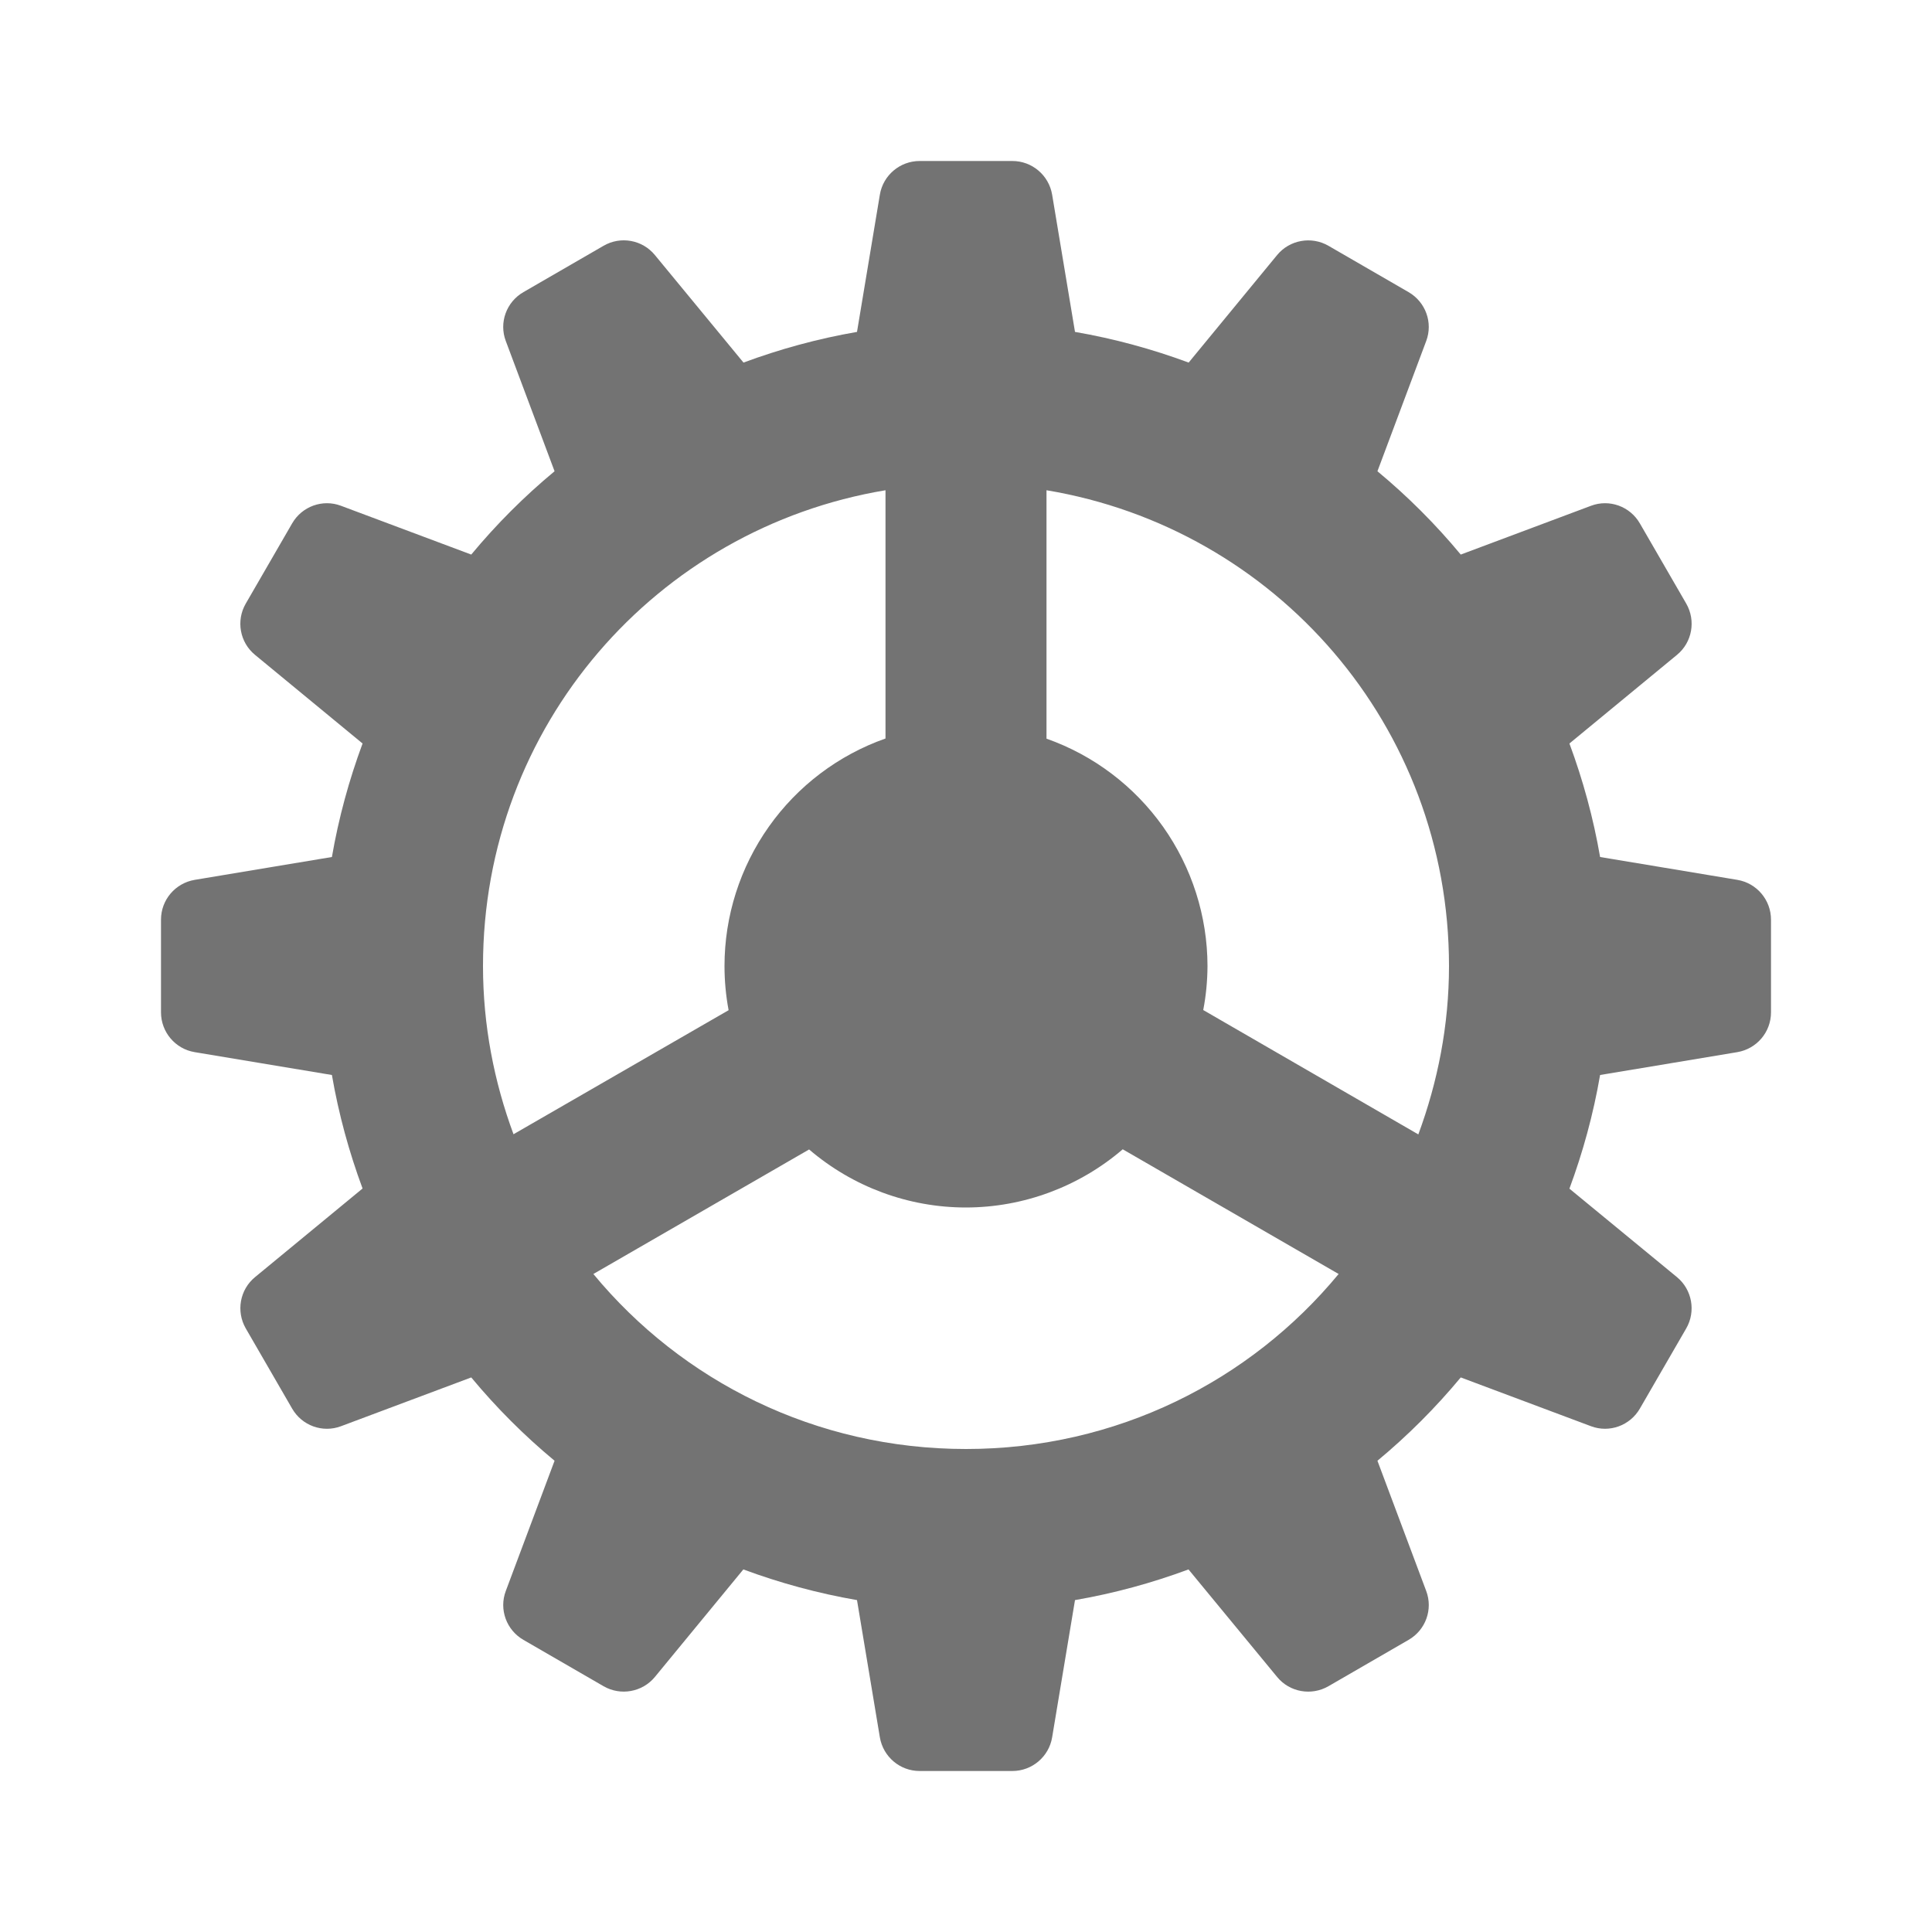 <svg width="24" height="24" viewBox="0 0 24 24" fill="none" xmlns="http://www.w3.org/2000/svg">
<path d="M11.424 2C11.18 2 10.97 2.177 10.93 2.418L10.646 4.123C10.16 4.207 9.689 4.336 9.236 4.504L8.135 3.168C7.98 2.979 7.71 2.93 7.498 3.053L6.502 3.629C6.29 3.751 6.197 4.008 6.283 4.236L6.889 5.854C6.513 6.166 6.166 6.513 5.854 6.889L4.236 6.283C4.008 6.197 3.751 6.29 3.629 6.502L3.053 7.498C2.93 7.71 2.979 7.98 3.168 8.135L4.504 9.236C4.336 9.689 4.207 10.16 4.123 10.646L2.418 10.93C2.177 10.971 2 11.179 2 11.424V12.576C2 12.82 2.177 13.03 2.418 13.07L4.123 13.354C4.207 13.84 4.336 14.311 4.504 14.764L3.168 15.865C2.979 16.02 2.931 16.29 3.053 16.502L3.629 17.498C3.751 17.71 4.008 17.803 4.236 17.717L5.854 17.111C6.166 17.487 6.513 17.834 6.889 18.146L6.283 19.764C6.197 19.993 6.291 20.249 6.502 20.371L7.498 20.947C7.71 21.069 7.98 21.02 8.135 20.832L9.234 19.496C9.688 19.664 10.159 19.793 10.646 19.877L10.93 21.582C10.971 21.823 11.179 22 11.424 22H12.576C12.82 22 13.03 21.823 13.07 21.582L13.354 19.877C13.84 19.793 14.311 19.664 14.764 19.496L15.865 20.832C16.02 21.021 16.29 21.069 16.502 20.947L17.498 20.371C17.71 20.249 17.803 19.992 17.717 19.764L17.111 18.146C17.487 17.834 17.834 17.487 18.146 17.111L19.764 17.717C19.993 17.803 20.249 17.709 20.371 17.498L20.947 16.502C21.069 16.29 21.02 16.02 20.832 15.865L19.496 14.766C19.664 14.312 19.793 13.841 19.877 13.354L21.582 13.07C21.823 13.029 22 12.821 22 12.576V11.424C22 11.18 21.823 10.97 21.582 10.93L19.877 10.646C19.793 10.16 19.664 9.689 19.496 9.236L20.832 8.135C21.021 7.98 21.069 7.71 20.947 7.498L20.371 6.502C20.249 6.29 19.992 6.197 19.764 6.283L18.146 6.889C17.834 6.513 17.487 6.166 17.111 5.854L17.717 4.236C17.803 4.007 17.709 3.751 17.498 3.629L16.502 3.053C16.29 2.931 16.02 2.98 15.865 3.168L14.766 4.504C14.312 4.336 13.841 4.207 13.354 4.123L13.07 2.418C13.029 2.177 12.821 2 12.576 2H11.424ZM11 6.09V9.174C10.415 9.38 9.909 9.763 9.551 10.269C9.193 10.775 9 11.38 9 12C9 12.184 9.017 12.368 9.051 12.549L6.379 14.09C6.138 13.439 6 12.737 6 12C6 9.016 8.155 6.564 11 6.09ZM13 6.09C15.845 6.564 18 9.016 18 12C18 12.738 17.86 13.44 17.619 14.092L14.947 12.547C14.982 12.367 14.999 12.184 15 12C14.999 11.38 14.806 10.776 14.448 10.27C14.09 9.765 13.584 9.382 13 9.176V6.09ZM13.947 14.277L16.629 15.826C15.53 17.156 13.869 18 12 18C10.131 18 8.47 17.156 7.371 15.826L10.051 14.279C10.594 14.744 11.285 15 12 15C12.714 14.999 13.405 14.742 13.947 14.277Z" fill="#737373"/>
</svg>

